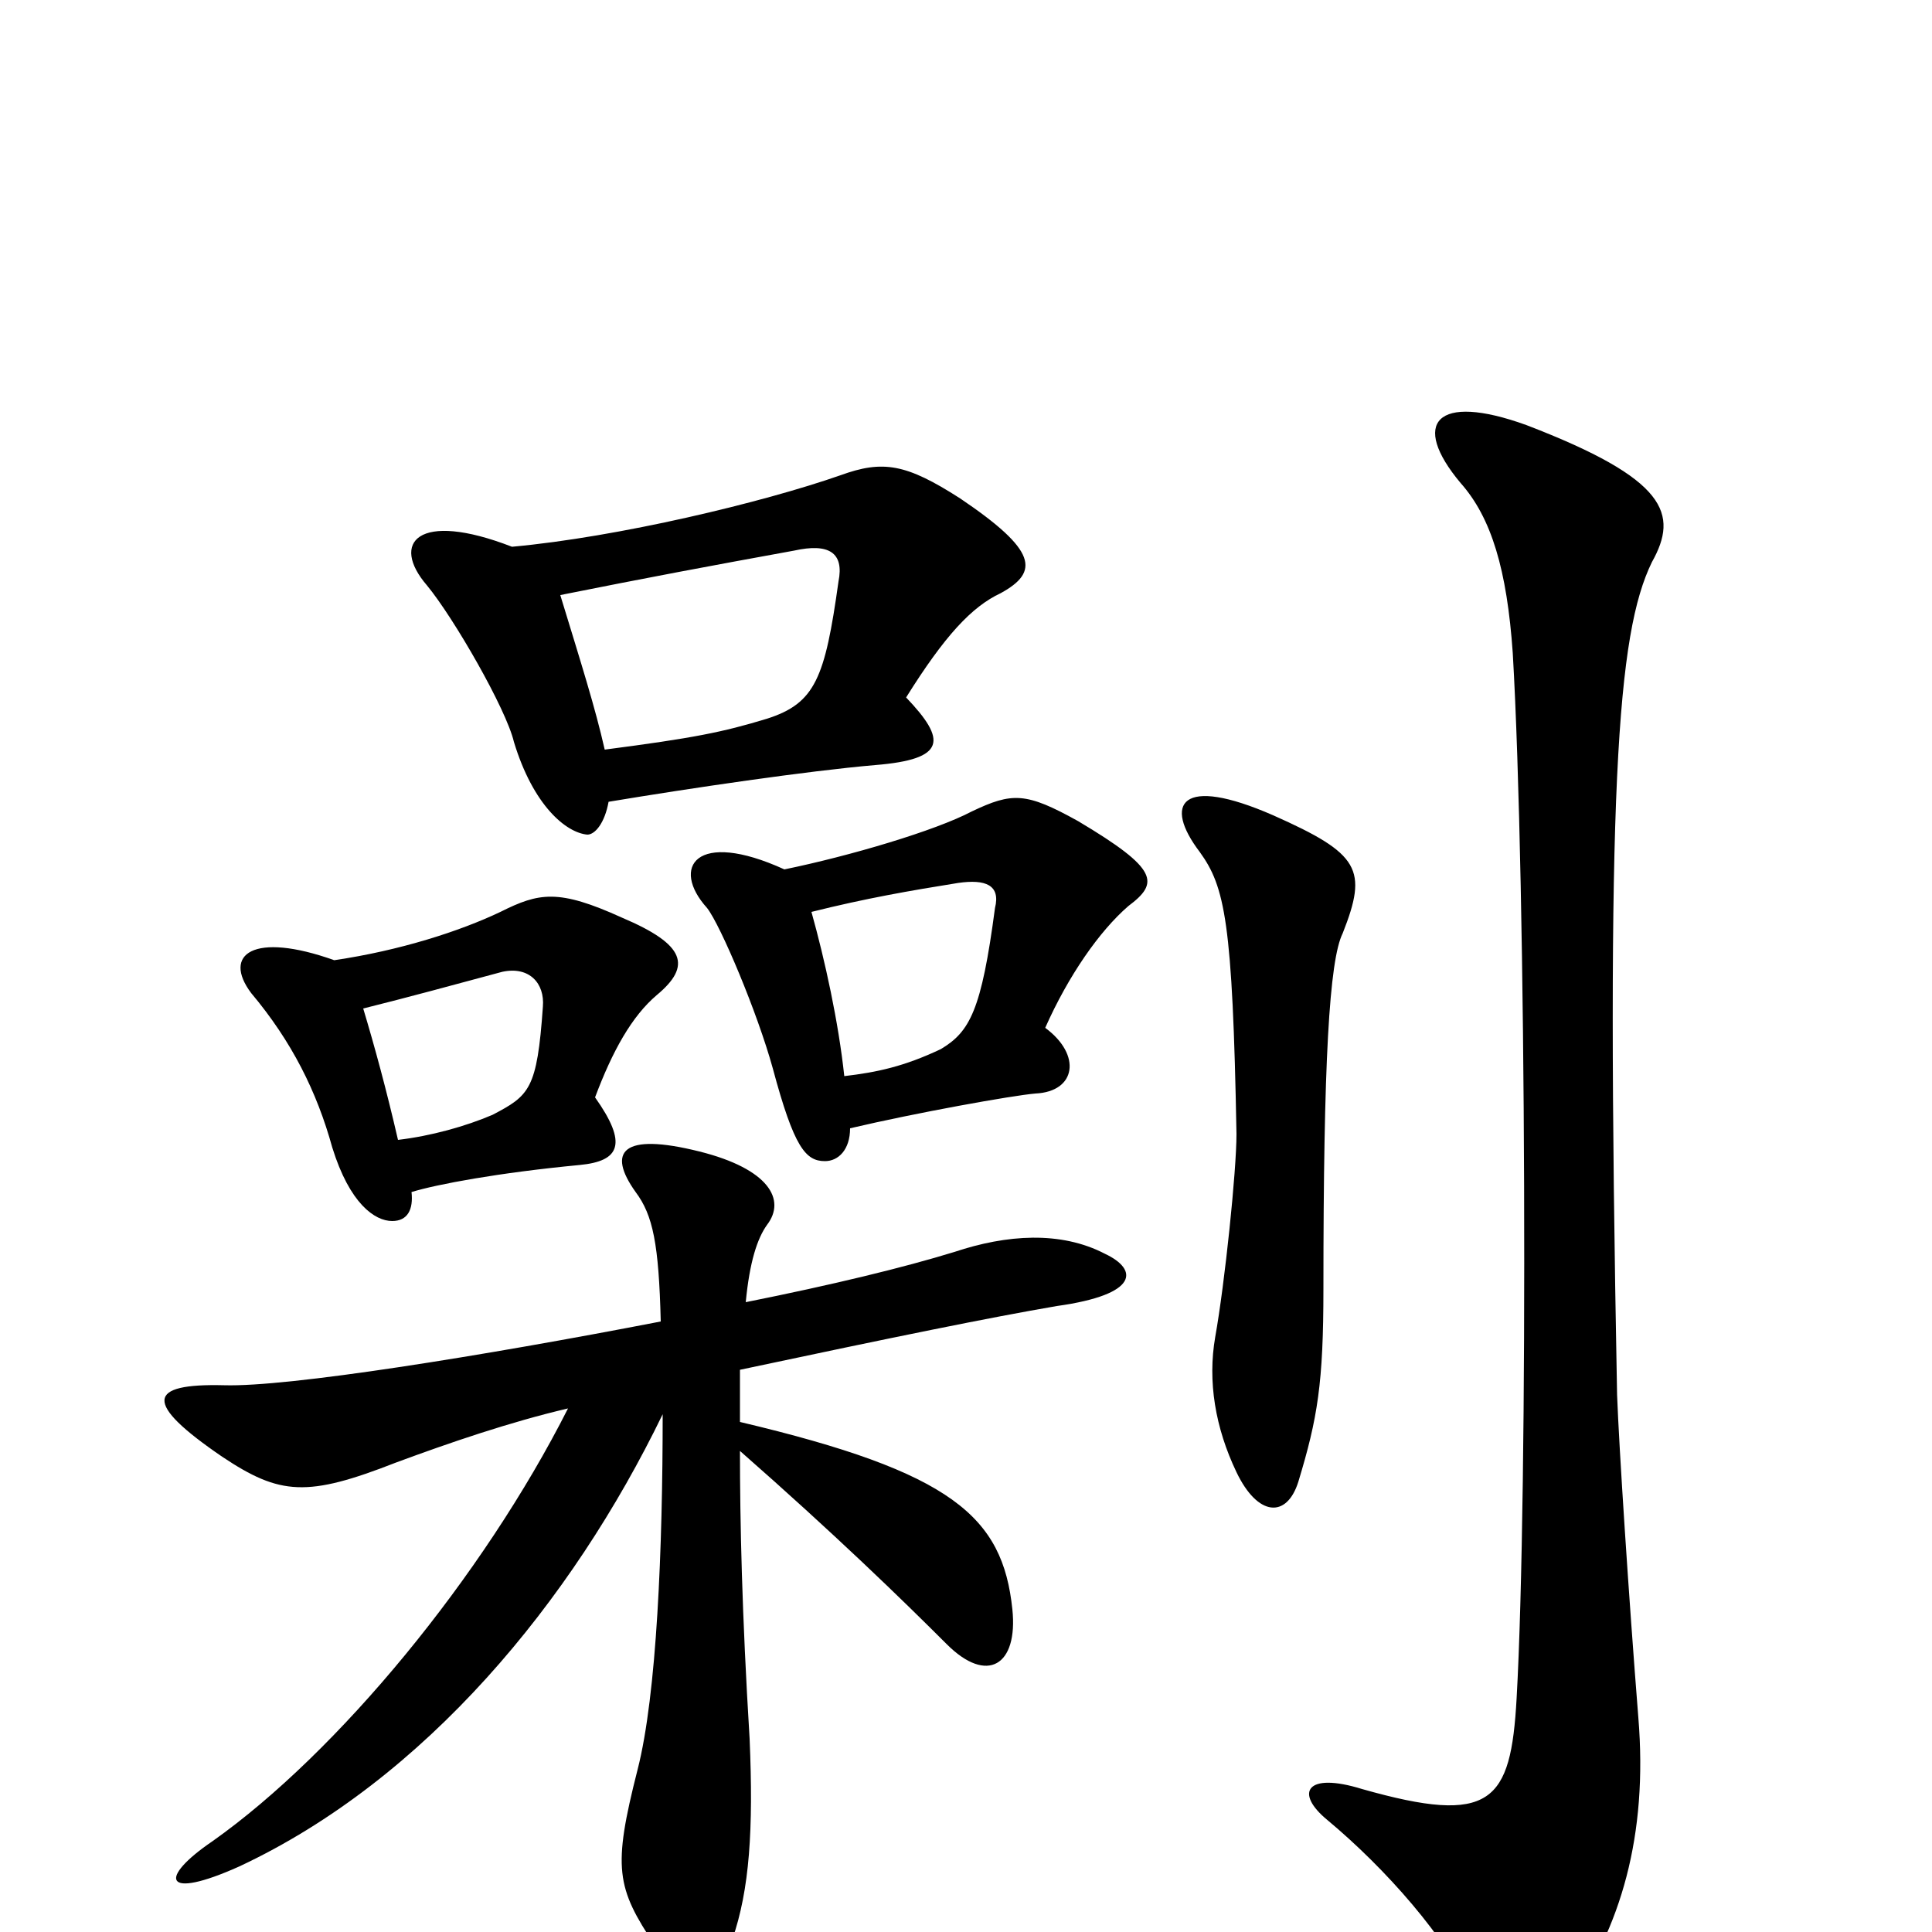 <svg xmlns="http://www.w3.org/2000/svg" viewBox="0 -1000 1000 1000">
	<path fill="#000000" d="M855 -709C869 -734 863 -752 790 -780C743 -797 730 -781 756 -750C772 -732 780 -705 783 -662C790 -542 791 -227 785 -121C782 -67 772 -55 705 -74C676 -83 670 -72 687 -58C717 -33 749 3 763 34C777 67 788 68 811 37C839 -2 853 -50 848 -111C843 -174 838 -251 837 -278C831 -593 837 -672 855 -709ZM695 -517C708 -550 704 -558 659 -578C611 -599 602 -584 621 -559C634 -541 638 -523 640 -413C640 -394 634 -336 629 -308C625 -285 629 -261 640 -238C651 -215 666 -214 672 -233C682 -266 685 -284 685 -333C685 -450 688 -503 695 -517ZM406 -550C360 -571 347 -551 366 -530C373 -521 392 -476 400 -447C411 -406 417 -399 427 -399C434 -399 440 -405 440 -416C474 -424 524 -433 536 -434C557 -435 560 -454 541 -468C553 -495 569 -518 584 -531C600 -543 600 -550 558 -575C531 -590 524 -590 503 -580C484 -570 440 -557 406 -550ZM437 -443C434 -471 427 -503 420 -528C448 -535 471 -539 496 -543C510 -545 518 -542 515 -530C508 -477 502 -466 487 -457C468 -448 454 -445 437 -443ZM213 -383C226 -387 258 -393 300 -397C321 -399 325 -408 308 -432C317 -456 327 -474 340 -485C358 -500 355 -511 322 -525C289 -540 279 -538 259 -528C238 -518 207 -508 173 -503C131 -518 115 -506 130 -486C151 -461 164 -435 172 -406C181 -377 194 -368 203 -368C211 -368 214 -374 213 -383ZM188 -478C212 -484 234 -490 260 -497C274 -500 282 -491 281 -479C278 -436 274 -433 255 -423C241 -417 223 -412 206 -410C200 -436 194 -458 188 -478ZM383 -291C463 -308 512 -318 547 -324C590 -330 589 -343 572 -351C549 -363 521 -361 494 -352C468 -344 431 -335 386 -326C388 -347 392 -359 397 -366C407 -379 398 -395 362 -404C322 -414 314 -404 329 -383C338 -371 341 -356 342 -316C249 -298 149 -282 116 -283C76 -284 74 -274 115 -246C145 -226 159 -225 205 -243C232 -253 264 -264 294 -271C250 -184 175 -93 110 -47C82 -28 84 -16 124 -34C220 -79 296 -171 343 -268C343 -199 340 -123 330 -84C317 -33 319 -23 339 7C363 42 370 40 379 4C388 -22 390 -53 388 -100C384 -165 383 -213 383 -249C432 -206 467 -172 490 -149C511 -128 527 -138 524 -167C519 -215 493 -238 383 -264C383 -274 383 -282 383 -291ZM315 -585C357 -592 418 -601 453 -604C490 -607 490 -617 469 -639C489 -671 503 -686 518 -693C538 -704 537 -715 497 -742C469 -760 457 -762 435 -754C395 -740 320 -722 265 -717C216 -736 202 -719 221 -697C235 -680 262 -633 266 -616C276 -583 293 -569 304 -568C308 -568 313 -574 315 -585ZM290 -692C335 -701 367 -707 411 -715C429 -719 437 -714 434 -699C427 -649 422 -636 397 -628C374 -621 359 -618 313 -612C308 -634 301 -656 290 -692Z"/>
</svg>